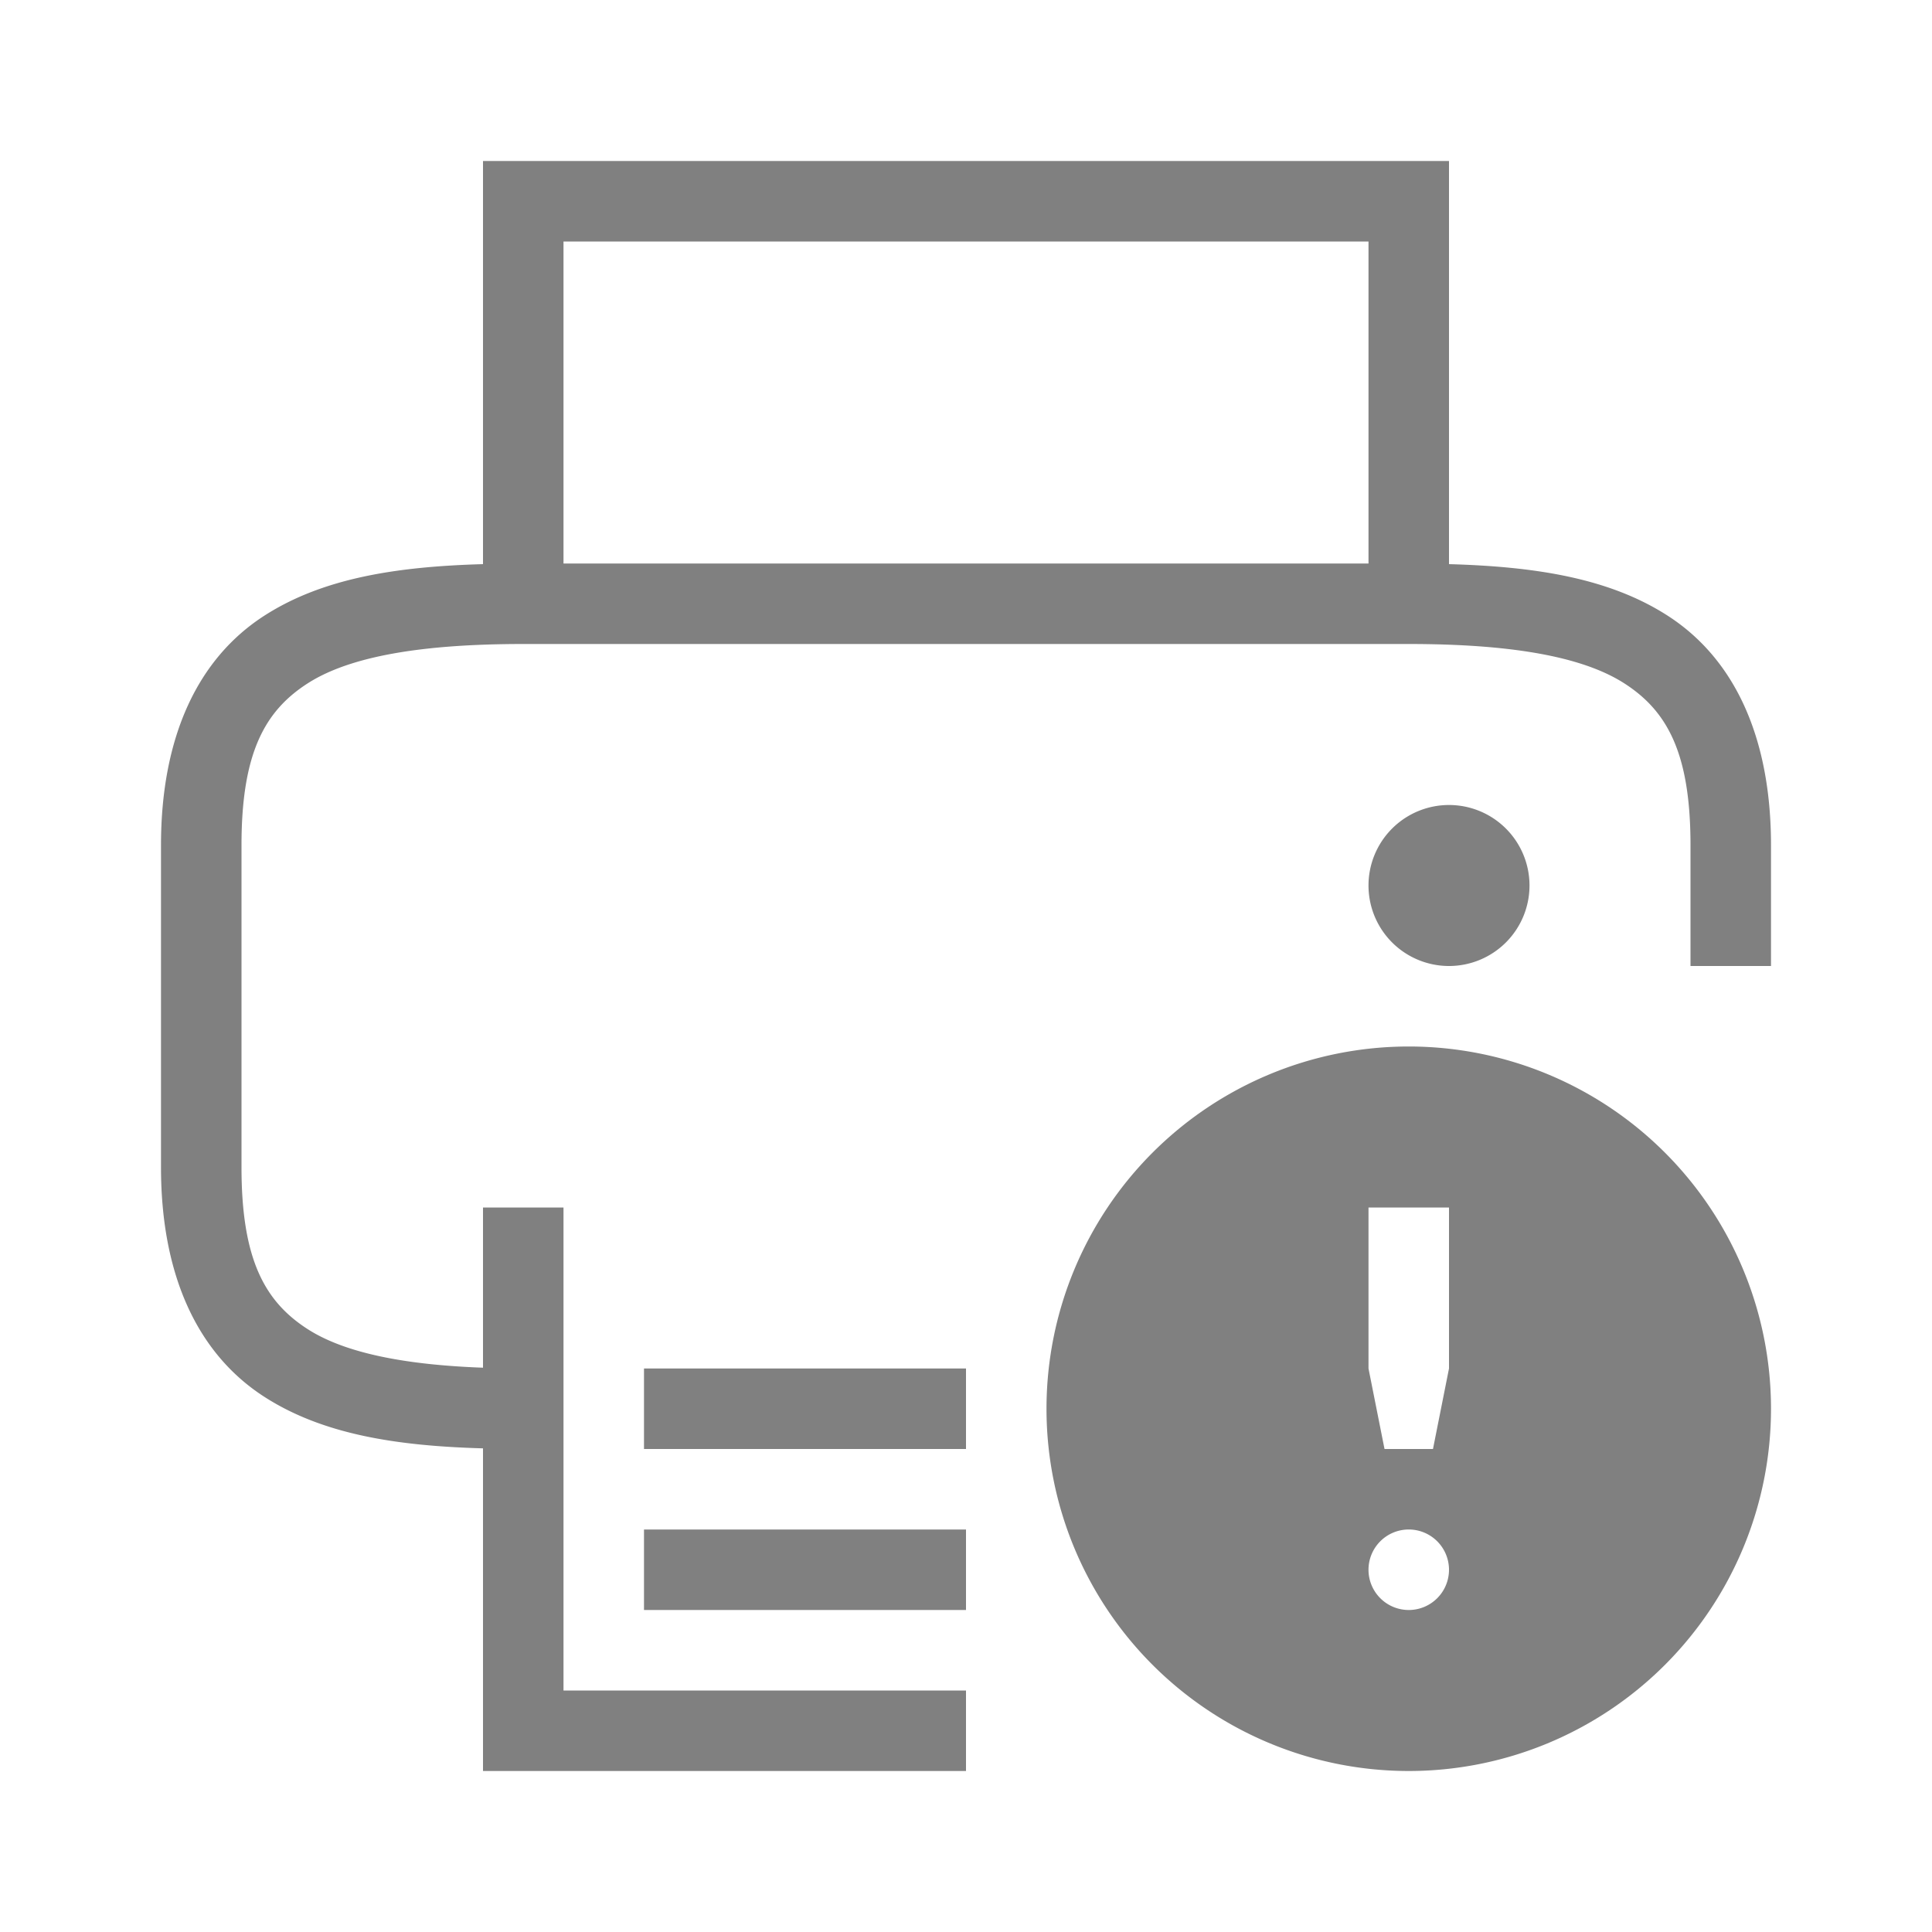 <svg xmlns="http://www.w3.org/2000/svg" xmlns:svg="http://www.w3.org/2000/svg" id="svg6" width="24" height="24" version="1.1"><path id="path981" d="M 17.5 13 A 4.5 4.5 0 0 0 13 17.5 A 4.5 4.5 0 0 0 17.5 22 A 4.5 4.5 0 0 0 22 17.5 A 4.5 4.5 0 0 0 17.5 13 z M 17 15 L 18 15 L 18 17 L 17.801 18 L 17.199 18 L 17 17 L 17 15 z M 17.5 19 A 0.5 0.5 0 0 1 18 19.5 A 0.5 0.5 0 0 1 17.5 20 A 0.5 0.5 0 0 1 17 19.5 A 0.5 0.5 0 0 1 17.5 19 z" style="fill:gray;fill-rule:evenodd;stroke-width:.5;stroke-linecap:round;stroke-linejoin:round;fill-opacity:1"/><path id="rect867" d="M 6 2 L 6 7.008 C 4.933 7.038 4.02 7.179 3.295 7.641 C 2.459 8.173 2 9.15 2 10.5 L 2 14.5 C 2 15.85 2.459 16.827 3.295 17.359 C 4.02 17.821 4.933 17.962 6 17.992 L 6 22 L 12 22 L 12 21 L 7 21 L 7 15 L 6 15 L 6 16.99 C 5.032 16.955 4.292 16.809 3.83 16.516 C 3.291 16.173 3 15.65 3 14.5 L 3 10.5 C 3 9.35 3.291 8.827 3.83 8.484 C 4.369 8.142 5.283 8 6.5 8 L 7 8 L 17 8 L 17.5 8 C 18.717 8 19.631 8.142 20.17 8.484 C 20.709 8.827 21 9.35 21 10.5 L 21 12 L 22 12 L 22 10.5 C 22 9.15 21.541 8.173 20.705 7.641 C 19.98 7.179 19.067 7.038 18 7.008 L 18 2 L 6 2 z M 7 3 L 17 3 L 17 7 L 7 7 L 7 3 z M 18 10 A 1 1 0 0 0 17 11 A 1 1 0 0 0 18 12 A 1 1 0 0 0 19 11 A 1 1 0 0 0 18 10 z M 8 17 L 8 18 L 12 18 L 12 17 L 8 17 z M 8 19 L 8 20 L 12 20 L 12 19 L 8 19 z" style="fill:gray;fill-opacity:1;fill-rule:evenodd;stroke-width:.5;stroke-linecap:round;stroke-linejoin:round"/></svg>